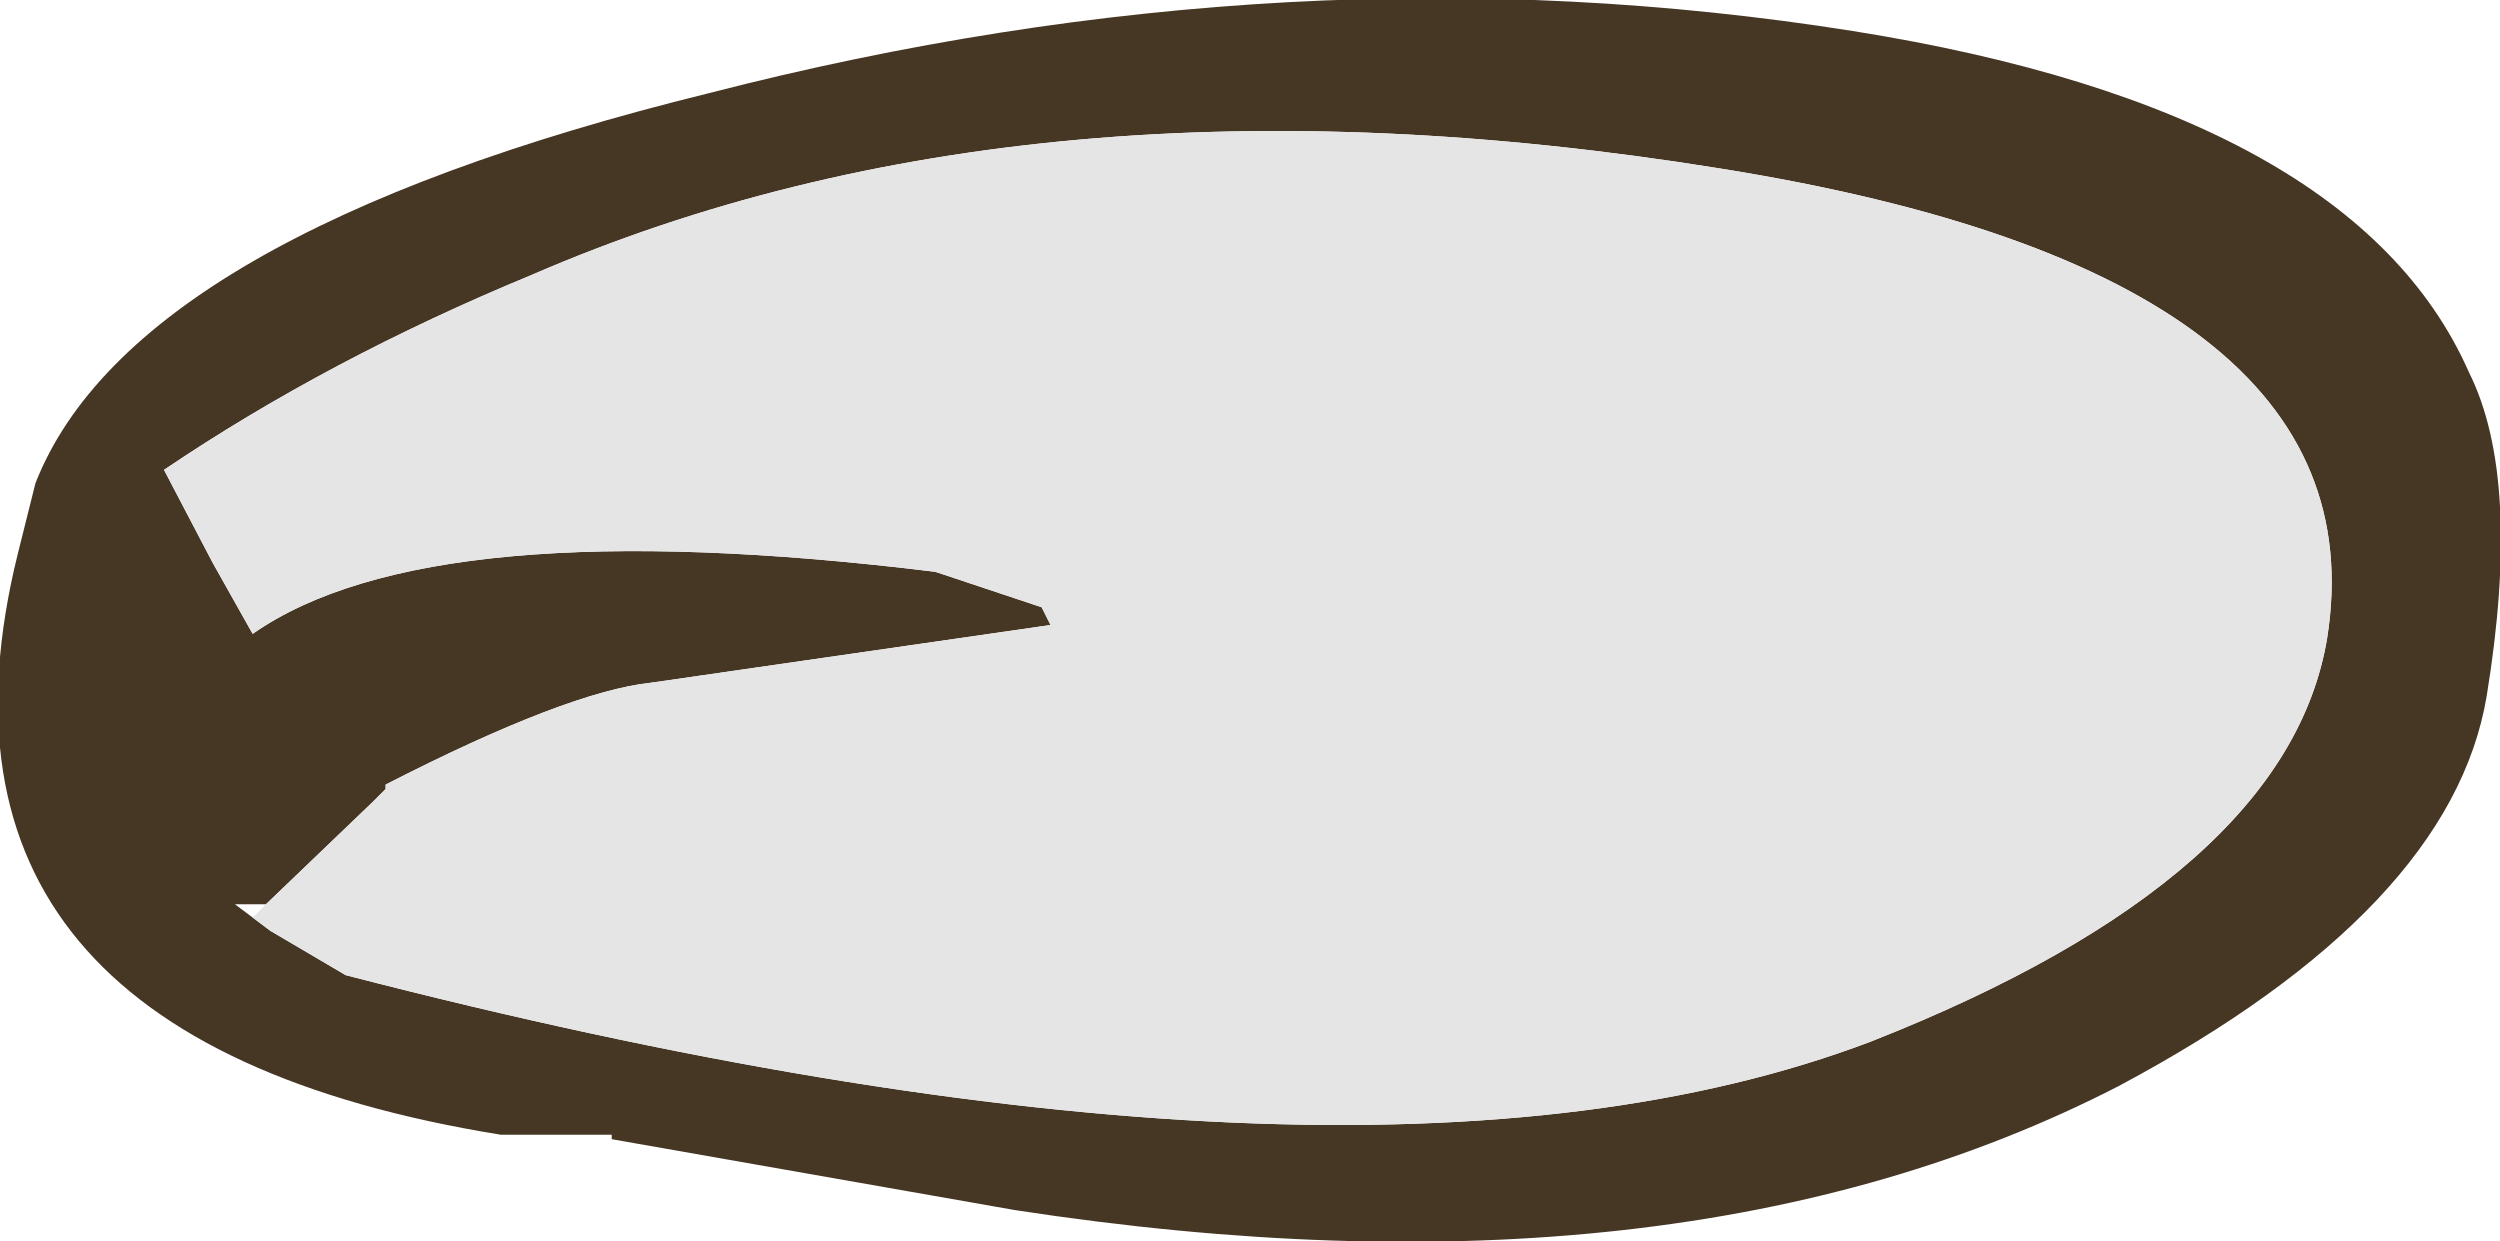 <?xml version="1.0" encoding="UTF-8" standalone="no"?>
<svg xmlns:ffdec="https://www.free-decompiler.com/flash" xmlns:xlink="http://www.w3.org/1999/xlink" ffdec:objectType="shape" height="14.0px" width="28.2px" xmlns="http://www.w3.org/2000/svg">
  <g transform="matrix(1.0, 0.0, 0.0, 1.0, 10.65, 11.35)">
    <path d="M-7.8 -1.0 L-7.6 -0.85 -6.75 -0.35 Q4.65 2.6 10.45 0.4 15.15 -1.45 15.6 -4.15 16.25 -8.25 8.75 -9.45 1.0 -10.7 -4.65 -8.25 -6.95 -7.3 -8.8 -6.05 L-8.25 -5.0 -7.8 -4.2 Q-5.8 -5.6 -0.1 -4.9 L1.1 -4.5 1.2 -4.3 -3.3 -3.65 Q-4.25 -3.55 -6.3 -2.5 L-6.3 -2.45 -6.45 -2.3 -7.65 -1.15 -8.0 -1.15 -7.8 -1.0 M17.4 -3.5 Q17.0 -1.1 13.25 0.9 8.3 3.45 0.8 2.3 L-3.75 1.5 -3.75 1.45 -5.0 1.45 Q-11.8 0.35 -10.45 -5.1 L-10.25 -5.9 Q-9.15 -8.7 -2.65 -10.3 3.95 -12.0 10.25 -11.0 15.9 -10.1 17.2 -7.15 17.8 -5.95 17.4 -3.5" fill="#463624" fill-rule="evenodd" stroke="none"/>
    <path d="M-7.65 -1.15 L-6.45 -2.3 -6.3 -2.45 -6.3 -2.5 Q-4.25 -3.55 -3.3 -3.65 L1.2 -4.3 1.1 -4.5 -0.1 -4.9 Q-5.8 -5.6 -7.8 -4.2 L-8.25 -5.0 -8.8 -6.05 Q-6.95 -7.3 -4.65 -8.25 1.0 -10.7 8.75 -9.45 16.25 -8.25 15.6 -4.15 15.15 -1.45 10.45 0.4 4.65 2.6 -6.75 -0.35 L-7.6 -0.85 -7.8 -1.0 -7.65 -1.15" fill="#e5e5e5" fill-rule="evenodd" stroke="none"/>
  </g>
</svg>
